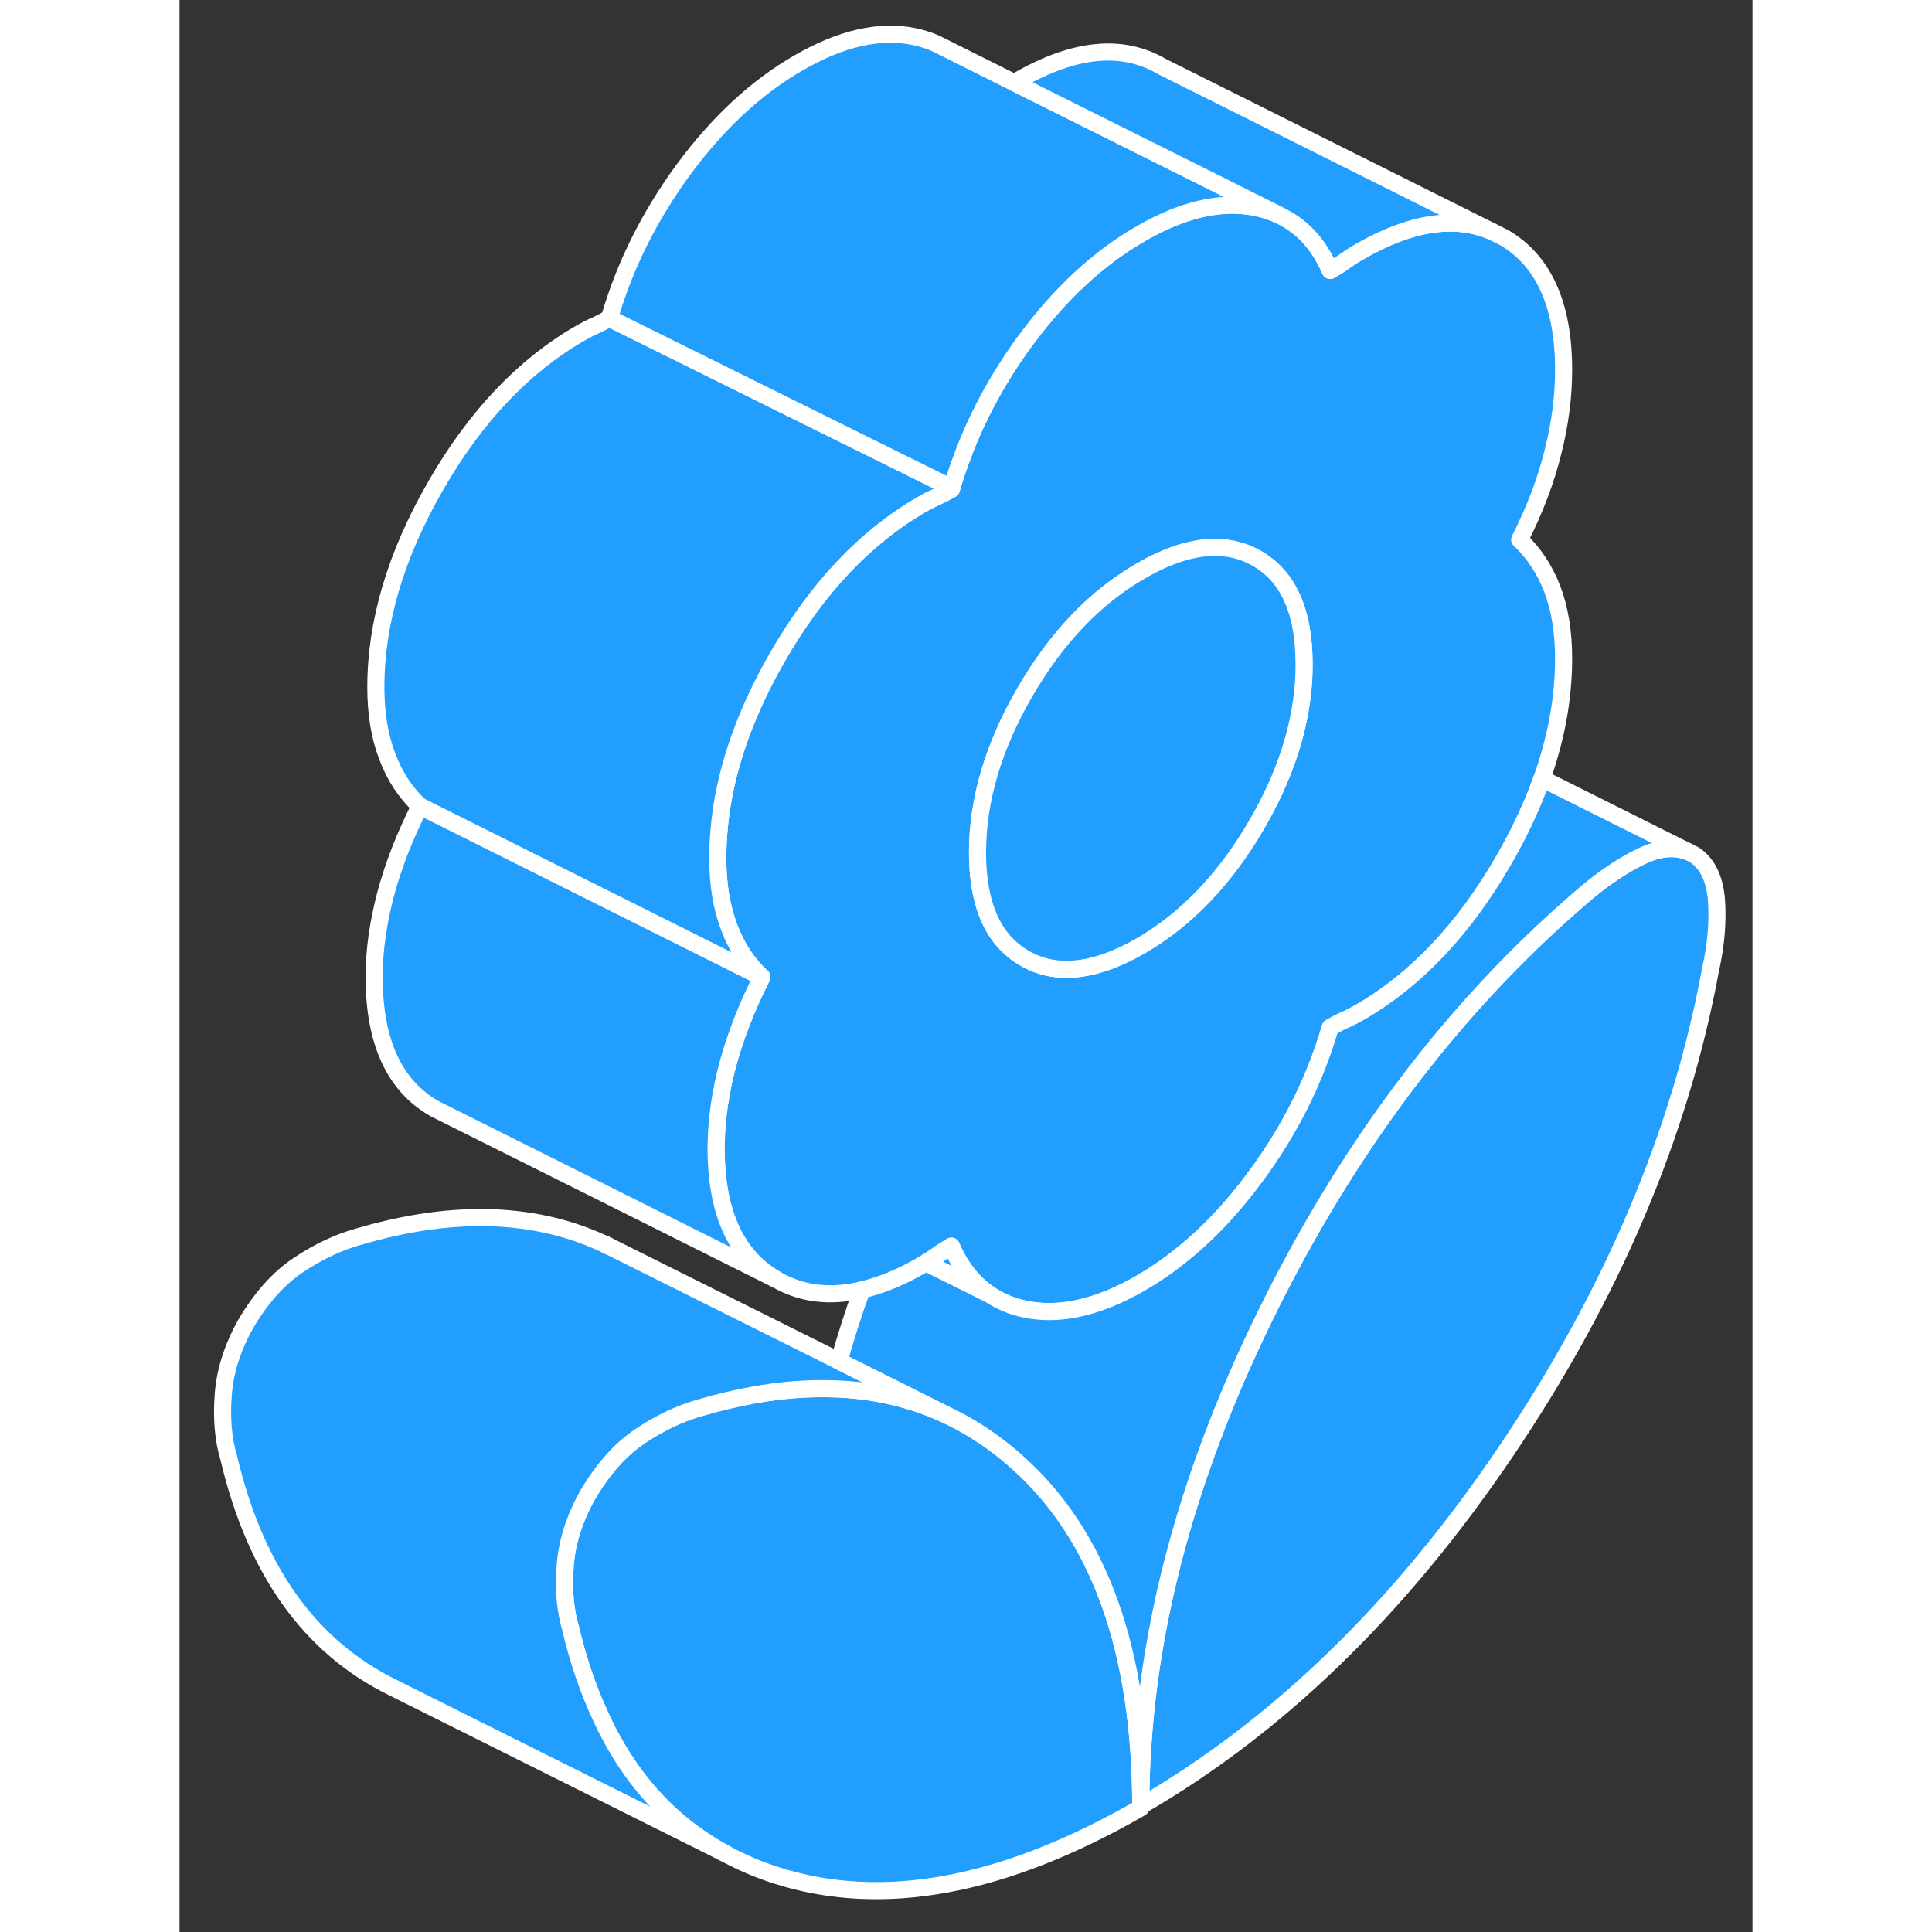<svg viewBox="0 0 92 113" fill="#229EFF" xmlns="http://www.w3.org/2000/svg" height="48" width="48" stroke-width="1px" stroke-linecap="round" stroke-linejoin="round"><rect x="0" y="0" width="92" height="113" fill="#333333" stroke="none"/><path d="M56.223 105.627V105.737C48.193 110.367 41.083 111.677 34.873 109.677C33.853 109.347 32.893 108.937 32.003 108.457C28.733 106.717 26.243 103.987 24.563 100.247C23.873 98.747 23.313 97.097 22.883 95.277C22.563 94.217 22.453 93.007 22.553 91.637C22.643 90.267 23.073 88.877 23.843 87.487C24.733 85.957 25.763 84.787 26.943 83.997C28.123 83.207 29.313 82.647 30.523 82.317C31.543 82.017 32.533 81.787 33.503 81.607C35.113 81.307 36.663 81.187 38.133 81.227C40.643 81.287 42.943 81.837 45.063 82.857C46.443 83.527 47.743 84.407 48.963 85.487C48.973 85.497 48.993 85.507 49.003 85.527C53.793 89.797 56.203 96.497 56.223 105.627Z" stroke="white" stroke-linejoin="round"/><path d="M89.553 56.677C87.773 66.327 83.773 75.737 77.563 84.917C71.363 94.087 64.243 100.987 56.223 105.627C56.223 96.417 58.643 86.877 63.483 76.987C68.323 67.107 74.463 58.957 81.913 52.537C83.123 51.477 84.313 50.657 85.493 50.087C86.533 49.587 87.453 49.497 88.283 49.837L88.603 49.997C89.363 50.507 89.793 51.387 89.893 52.647C89.983 53.907 89.873 55.247 89.553 56.677Z" stroke="white" stroke-linejoin="round"/><path d="M78.383 31.567C79.273 29.807 79.923 28.097 80.333 26.427C80.753 24.767 80.953 23.167 80.953 21.637C80.953 17.837 79.793 15.257 77.473 13.897L76.733 13.527C74.553 12.607 71.993 13.007 69.023 14.717C68.703 14.897 68.413 15.087 68.163 15.267C67.903 15.457 67.613 15.637 67.303 15.817C66.683 14.387 65.783 13.357 64.613 12.737C64.613 12.727 64.513 12.687 64.353 12.597C63.923 12.397 63.453 12.237 62.953 12.137C62.303 12.007 61.633 11.967 60.943 12.027C59.483 12.147 57.903 12.697 56.223 13.667C53.733 15.097 51.493 17.187 49.483 19.907C47.823 22.167 46.543 24.557 45.653 27.057C45.473 27.547 45.313 28.037 45.163 28.537C45.163 28.567 45.153 28.587 45.143 28.617C44.823 28.797 44.533 28.947 44.283 29.057C44.023 29.167 43.743 29.317 43.423 29.497C40.113 31.407 37.293 34.387 34.973 38.427C33.353 41.247 32.293 44.007 31.803 46.697C31.593 47.877 31.483 49.047 31.483 50.197C31.483 51.737 31.703 53.087 32.153 54.247C32.593 55.417 33.233 56.387 34.063 57.147C33.173 58.907 32.503 60.627 32.053 62.307C31.653 63.827 31.433 65.287 31.393 66.687C31.383 66.837 31.383 66.987 31.383 67.137C31.383 67.347 31.383 67.557 31.393 67.757C31.513 71.217 32.693 73.577 34.923 74.847C36.393 75.687 38.053 75.887 39.903 75.447C41.013 75.197 42.183 74.717 43.423 73.997C43.503 73.947 43.583 73.907 43.653 73.857C43.883 73.717 44.083 73.587 44.283 73.447C44.533 73.257 44.823 73.077 45.143 72.887C45.683 74.137 46.433 75.077 47.393 75.717C48.003 76.127 48.703 76.417 49.483 76.577C51.493 76.987 53.733 76.477 56.223 75.047C57.013 74.587 57.783 74.067 58.523 73.467C60.113 72.217 61.583 70.657 62.953 68.797C64.963 66.067 66.413 63.167 67.303 60.097C67.613 59.917 67.903 59.767 68.163 59.657C68.413 59.547 68.703 59.397 69.023 59.217C72.333 57.307 75.143 54.327 77.473 50.277C78.393 48.677 79.133 47.097 79.683 45.537C80.533 43.147 80.953 40.807 80.953 38.517C80.953 36.977 80.733 35.627 80.293 34.457C79.843 33.297 79.203 32.327 78.383 31.567ZM65.733 39.987C65.533 42.687 64.623 45.437 63.003 48.227C61.153 51.407 58.893 53.767 56.223 55.317C53.683 56.777 51.533 57.077 49.743 56.217C49.643 56.167 49.543 56.117 49.443 56.057C47.973 55.217 47.093 53.747 46.793 51.647C46.713 51.097 46.673 50.507 46.673 49.867C46.673 46.797 47.593 43.677 49.443 40.487C51.283 37.307 53.543 34.937 56.223 33.397C57.843 32.457 59.313 31.997 60.633 32.017C61.483 32.027 62.273 32.237 63.003 32.657C64.853 33.707 65.773 35.777 65.773 38.837C65.773 39.217 65.763 39.607 65.733 39.987Z" stroke="white" stroke-linejoin="round"/><path d="M45.143 72.887C44.823 73.077 44.533 73.257 44.283 73.447C44.083 73.587 43.883 73.717 43.653 73.857L47.393 75.717C46.433 75.077 45.683 74.137 45.143 72.887Z" stroke="white" stroke-linejoin="round"/><path d="M45.063 82.857C42.943 81.837 40.643 81.287 38.133 81.227C36.663 81.187 35.113 81.307 33.503 81.607C32.533 81.787 31.543 82.017 30.523 82.317C29.313 82.647 28.123 83.207 26.943 83.997C25.763 84.787 24.733 85.957 23.843 87.487C23.073 88.877 22.643 90.267 22.553 91.637C22.453 93.007 22.563 94.217 22.883 95.277C23.313 97.097 23.873 98.747 24.563 100.247C26.243 103.987 28.733 106.717 32.003 108.457L12.643 98.787L12.483 98.707C7.623 96.327 4.433 91.847 2.883 85.277C2.563 84.217 2.453 83.007 2.553 81.637C2.643 80.267 3.073 78.877 3.843 77.487C4.733 75.957 5.763 74.787 6.943 73.997C8.123 73.207 9.313 72.647 10.523 72.317C16.123 70.677 20.983 70.867 25.113 72.887L38.573 79.607L45.063 82.857Z" stroke="white" stroke-linejoin="round"/><path d="M88.283 49.837C87.453 49.497 86.533 49.587 85.493 50.087C84.313 50.657 83.123 51.477 81.913 52.537C74.463 58.957 68.323 67.107 63.483 76.987C58.643 86.877 56.223 96.417 56.223 105.627C56.203 96.497 53.793 89.797 49.003 85.527C48.993 85.507 48.973 85.497 48.963 85.487C47.743 84.407 46.443 83.527 45.063 82.857L38.573 79.607C38.963 78.227 39.403 76.837 39.903 75.447C41.013 75.197 42.183 74.717 43.423 73.997C43.503 73.947 43.583 73.907 43.653 73.857L47.393 75.717C48.003 76.127 48.703 76.417 49.483 76.577C51.493 76.987 53.733 76.477 56.223 75.047C57.013 74.587 57.783 74.067 58.523 73.467C60.113 72.217 61.583 70.657 62.953 68.797C64.963 66.067 66.413 63.167 67.303 60.097C67.613 59.917 67.903 59.767 68.163 59.657C68.413 59.547 68.703 59.397 69.023 59.217C72.333 57.307 75.143 54.327 77.473 50.277C78.393 48.677 79.133 47.097 79.683 45.537L88.283 49.837Z" stroke="white" stroke-linejoin="round"/><path d="M65.774 38.837C65.774 39.217 65.764 39.607 65.734 39.987C65.534 42.687 64.624 45.437 63.004 48.227C61.154 51.407 58.894 53.767 56.224 55.317C53.684 56.777 51.534 57.077 49.744 56.217C49.644 56.167 49.544 56.117 49.444 56.057C47.974 55.217 47.094 53.747 46.794 51.647C46.714 51.097 46.674 50.507 46.674 49.867C46.674 46.797 47.594 43.677 49.444 40.487C51.284 37.307 53.544 34.937 56.224 33.397C57.844 32.457 59.314 31.997 60.634 32.017C61.484 32.027 62.274 32.237 63.004 32.657C64.854 33.707 65.774 35.777 65.774 38.837Z" stroke="white" stroke-linejoin="round"/><path d="M34.923 74.847L15.463 65.117L14.923 64.847C12.563 63.507 11.383 60.937 11.383 57.137C11.383 55.597 11.613 53.987 12.053 52.307C12.503 50.627 13.173 48.907 14.063 47.147L34.063 57.147C33.173 58.907 32.503 60.627 32.053 62.307C31.653 63.827 31.433 65.287 31.393 66.687C31.383 66.837 31.383 66.987 31.383 67.137C31.383 67.347 31.383 67.557 31.393 67.757C31.513 71.217 32.693 73.577 34.923 74.847Z" stroke="white" stroke-linejoin="round"/><path d="M45.164 28.537C45.164 28.537 45.154 28.587 45.144 28.617C44.824 28.797 44.533 28.947 44.283 29.057C44.023 29.167 43.744 29.317 43.424 29.497C40.114 31.407 37.293 34.387 34.973 38.427C33.353 41.247 32.294 44.007 31.803 46.697C31.593 47.877 31.483 49.047 31.483 50.197C31.483 51.737 31.704 53.087 32.154 54.247C32.594 55.417 33.233 56.387 34.063 57.147L14.063 47.147C13.233 46.387 12.594 45.417 12.154 44.247C11.704 43.087 11.483 41.737 11.483 40.197C11.483 36.397 12.643 32.477 14.973 28.427C17.293 24.387 20.114 21.407 23.424 19.497C23.744 19.317 24.023 19.167 24.283 19.057C24.533 18.947 24.824 18.797 25.144 18.617L35.593 23.797L45.164 28.537Z" stroke="white" stroke-linejoin="round"/><path d="M64.353 12.597C63.923 12.397 63.453 12.237 62.953 12.137C62.303 12.007 61.633 11.967 60.943 12.027C59.483 12.147 57.903 12.697 56.223 13.667C53.733 15.097 51.493 17.187 49.483 19.907C47.823 22.167 46.544 24.557 45.654 27.057C45.474 27.547 45.314 28.037 45.164 28.537L35.593 23.797L25.144 18.617C26.034 15.537 27.483 12.637 29.483 9.907C31.493 7.187 33.733 5.097 36.223 3.667C38.703 2.237 40.943 1.727 42.953 2.137C43.483 2.247 43.974 2.407 44.424 2.637L44.483 2.667C44.483 2.667 44.533 2.687 44.563 2.707C45.033 2.937 46.663 3.757 48.824 4.837C52.444 6.647 57.533 9.187 60.943 10.887C62.573 11.707 63.834 12.337 64.353 12.597Z" stroke="white" stroke-linejoin="round"/><path d="M76.733 13.527C74.553 12.607 71.993 13.007 69.023 14.717C68.703 14.897 68.413 15.087 68.163 15.267C67.903 15.457 67.613 15.637 67.303 15.817C66.683 14.387 65.783 13.357 64.613 12.737C64.613 12.727 64.513 12.687 64.353 12.597C63.833 12.337 62.573 11.707 60.943 10.887C57.533 9.187 52.443 6.647 48.823 4.837C48.883 4.797 48.953 4.757 49.023 4.717C52.333 2.807 55.143 2.527 57.473 3.897L76.733 13.527Z" stroke="white" stroke-linejoin="round"/><path d="M25.114 72.887L24.924 72.787" stroke="white" stroke-linejoin="round"/></svg>